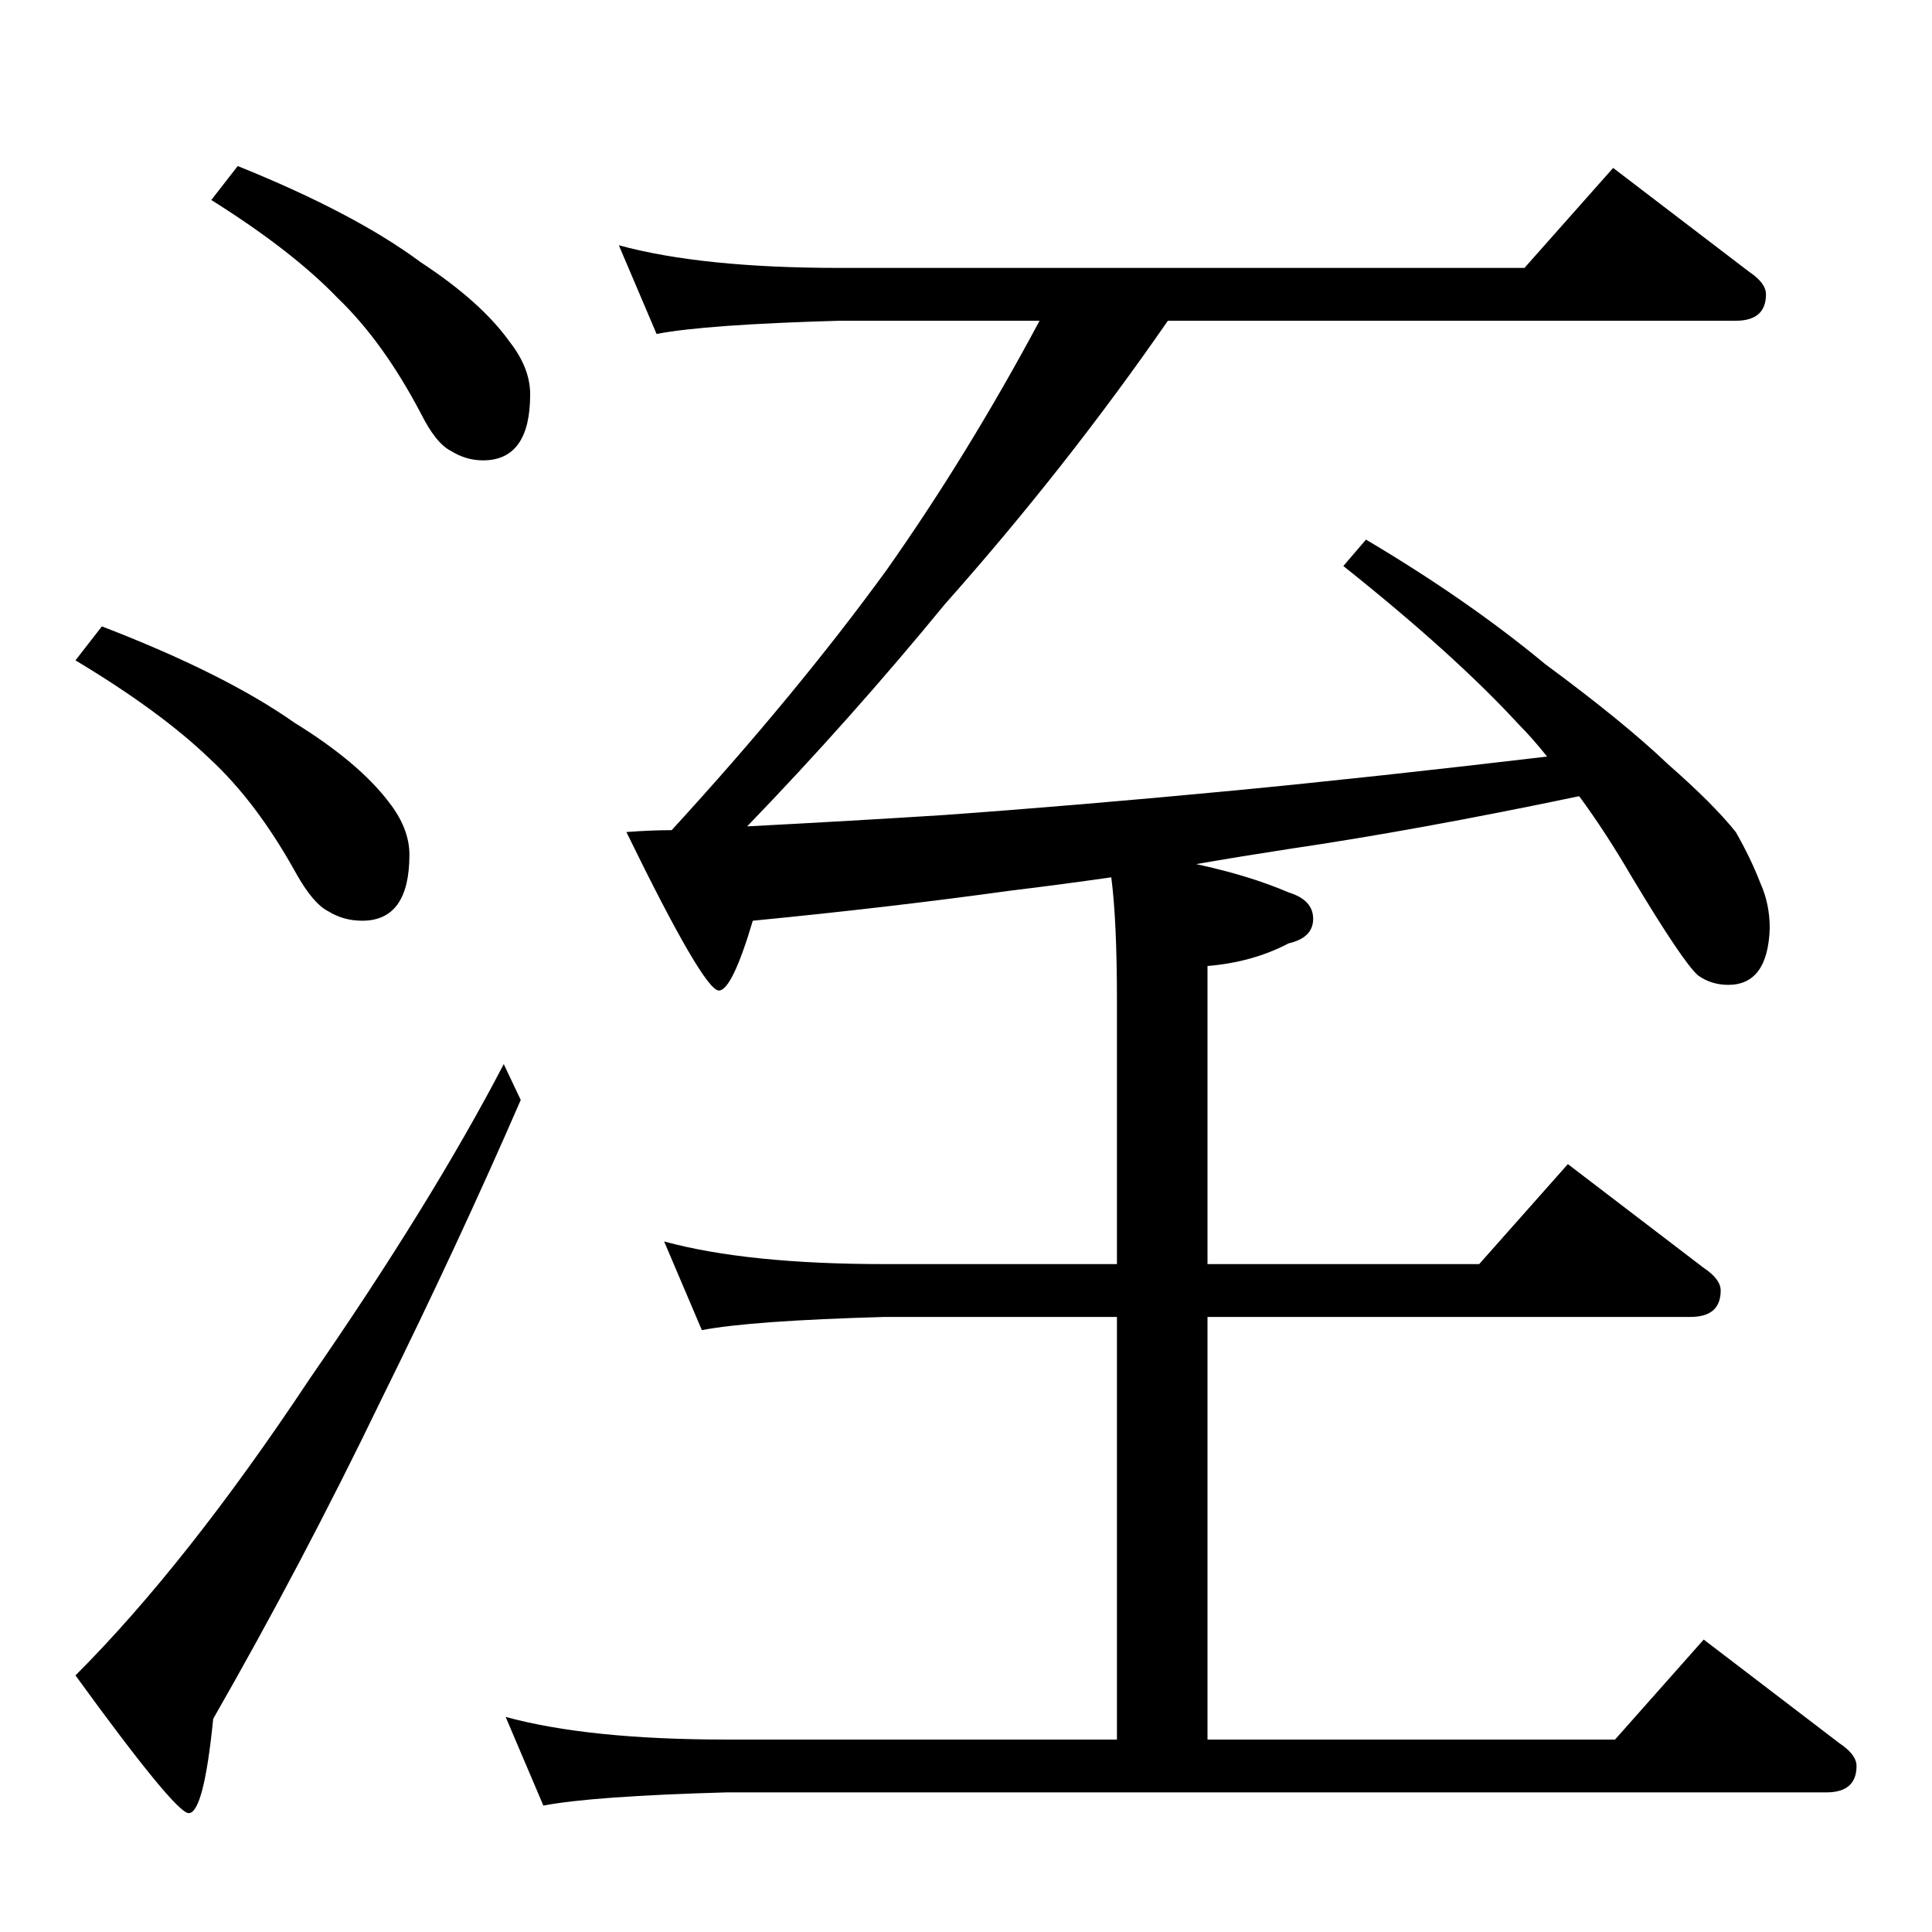 <?xml version="1.0" standalone="no"?>
<!DOCTYPE svg PUBLIC "-//W3C//DTD SVG 1.1//EN" "http://www.w3.org/Graphics/SVG/1.1/DTD/svg11.dtd" >
<svg xmlns="http://www.w3.org/2000/svg" xmlns:xlink="http://www.w3.org/1999/xlink" version="1.1" viewBox="0 -204 1024 1024">
  <g transform="matrix(1 0 0 -1 0 820)">
   <path fill="currentColor"
d="M126 936q62 -25 97 -51q32 -21 47 -42q11 -14 11 -28q0 -35 -25 -35q-9 0 -17 5q-8 4 -16 20q-20 38 -44 61q-24 25 -67 52zM54 692q65 -25 102 -51q34 -21 50 -42q11 -14 11 -28q0 -35 -25 -35q-10 0 -18 5q-8 4 -17 20q-21 38 -46 61q-26 25 -71 52zM267 460l9 -19
q-33 -76 -74 -159q-42 -87 -89 -169q-5 -50 -13 -50q-7 0 -60 73q59 59 124 157q65 94 103 167zM328 894q44 -12 117 -12h363l47 53l72 -55q9 -6 9 -12q0 -14 -16 -14h-301q-54 -78 -118 -150q-50 -61 -105 -118q57 3 104 6q70 5 154 13q73 7 166 18q-8 10 -15 17
q-34 37 -93 84l12 14q54 -32 95 -66q42 -31 65 -53q24 -21 36 -36q8 -14 13 -27q5 -11 5 -24q-1 -30 -22 -30q-9 0 -16 5q-8 7 -35 52q-14 24 -28 43q-86 -18 -154 -28q-26 -4 -49 -8q28 -6 49 -15q13 -4 13 -14t-13 -13q-19 -10 -43 -12v-158h144l47 53l72 -55q9 -6 9 -12
q0 -14 -16 -14h-256v-224h216l47 53l72 -55q9 -6 9 -12q0 -14 -16 -14h-583q-71 -2 -97 -7l-20 47q44 -12 117 -12h207v224h-123q-71 -2 -97 -7l-20 47q44 -12 117 -12h123v140q0 42 -3 65q-28 -4 -53 -7q-65 -9 -137 -16q-11 -37 -18 -37q-8 0 -49 84q13 1 24 1
q66 72 114 138q43 61 81 132h-106q-71 -2 -97 -7z" />
  </g>

</svg>
